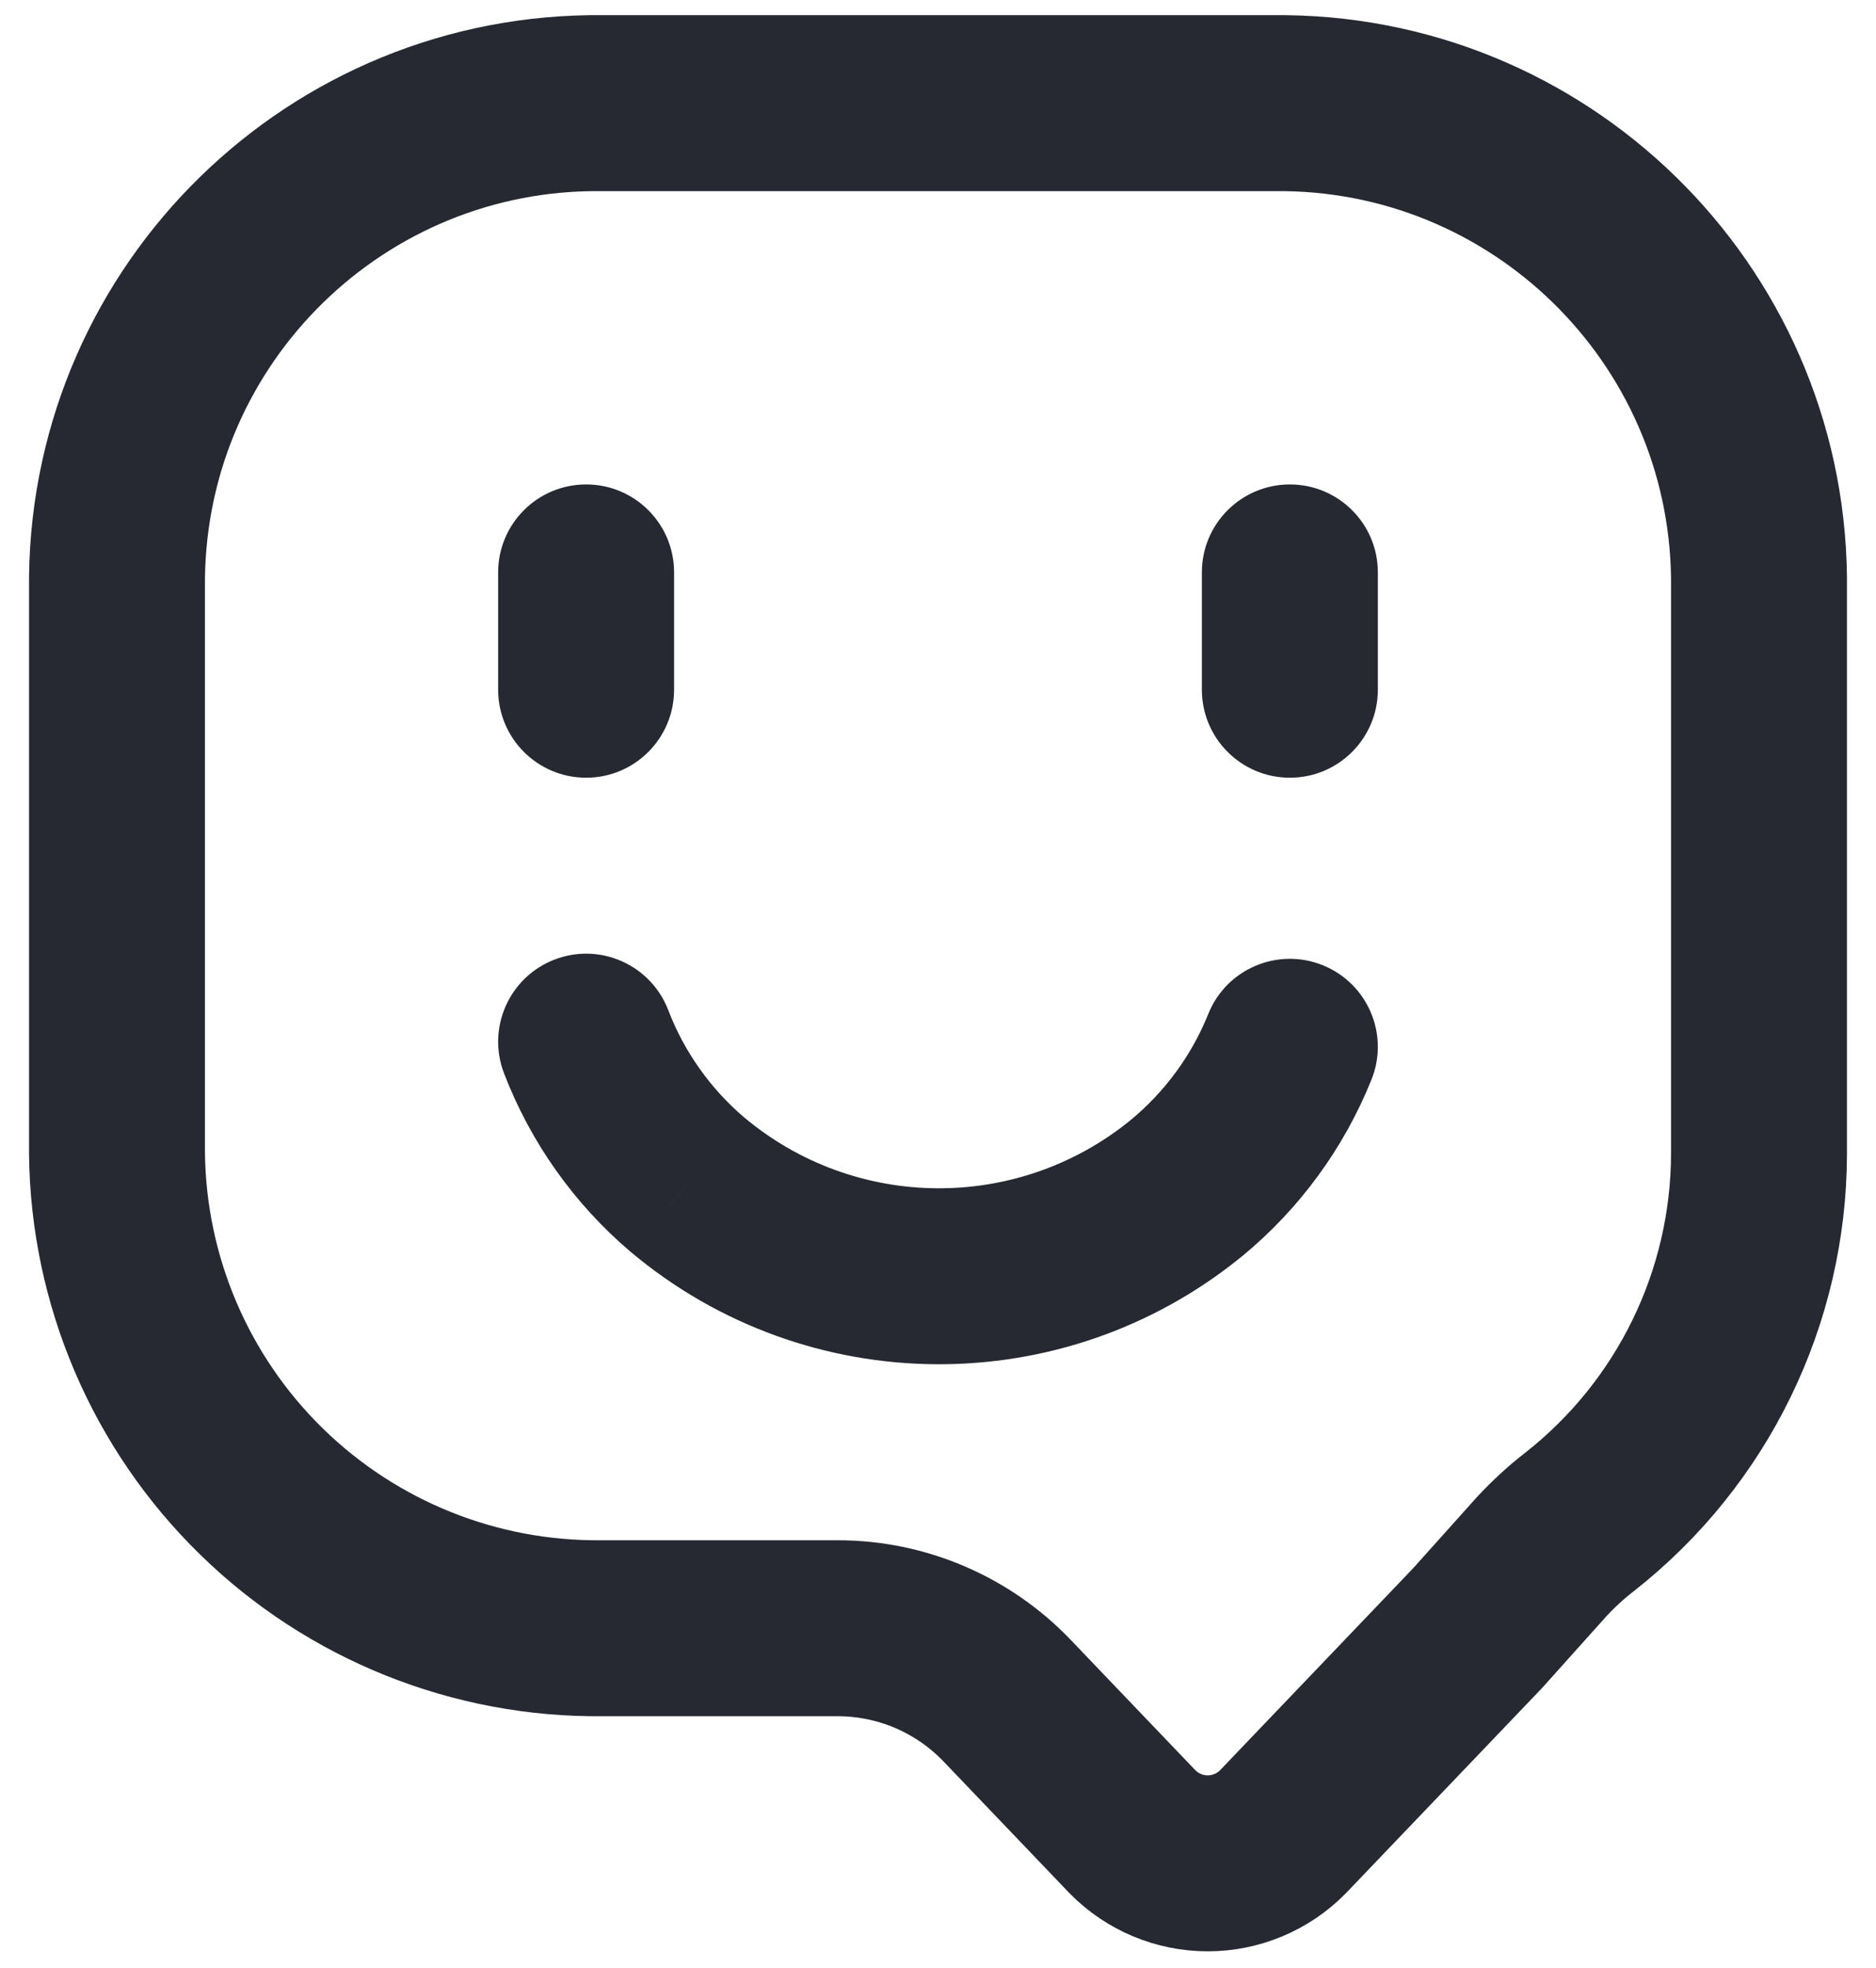 <svg width="41" height="43" viewBox="0 0 41 43" fill="none" xmlns="http://www.w3.org/2000/svg">
<path fill-rule="evenodd" clip-rule="evenodd" d="M2.557 25.206C2.588 27.989 3.724 30.645 5.715 32.59C7.705 34.535 10.386 35.609 13.169 35.577H18.311C19.709 35.578 21.046 36.151 22.012 37.161L24.753 40.027C25.186 40.466 25.777 40.714 26.394 40.714C27.011 40.714 27.603 40.466 28.036 40.027L32.291 35.577L33.688 34.019C33.946 33.739 34.226 33.482 34.526 33.25C36.995 31.31 38.438 28.346 38.443 25.206V12.62C38.374 6.828 33.624 2.187 27.831 2.254H13.169C7.376 2.187 2.626 6.828 2.557 12.62V25.206Z" stroke="#262932" stroke-width="3.845" stroke-linecap="round" stroke-linejoin="round"/>
<path d="M29.973 23.591C30.37 22.607 29.893 21.487 28.908 21.09C27.923 20.693 26.803 21.17 26.407 22.155L29.973 23.591ZM25.924 25.965L27.138 27.455L27.146 27.449L25.924 25.965ZM15.025 25.885L13.78 27.351L13.789 27.358L15.025 25.885ZM14.605 22.072C14.224 21.08 13.112 20.585 12.121 20.966C11.13 21.346 10.635 22.458 11.015 23.45L14.605 22.072ZM14.732 12.507C14.732 11.445 13.872 10.585 12.81 10.585C11.748 10.585 10.887 11.445 10.887 12.507H14.732ZM10.887 15.07C10.887 16.132 11.748 16.993 12.81 16.993C13.872 16.993 14.732 16.132 14.732 15.07H10.887ZM30.113 12.507C30.113 11.445 29.252 10.585 28.19 10.585C27.128 10.585 26.267 11.445 26.267 12.507H30.113ZM26.267 15.07C26.267 16.132 27.128 16.993 28.19 16.993C29.252 16.993 30.113 16.132 30.113 15.07H26.267ZM26.407 22.155C26.042 23.061 25.456 23.86 24.702 24.48L27.146 27.449C28.396 26.42 29.368 25.094 29.973 23.591L26.407 22.155ZM24.71 24.474C22.243 26.484 18.697 26.458 16.261 24.413L13.789 27.358C17.639 30.589 23.242 30.63 27.138 27.455L24.71 24.474ZM16.269 24.42C15.527 23.789 14.954 22.981 14.605 22.072L11.015 23.45C11.595 24.961 12.546 26.302 13.78 27.351L16.269 24.42ZM10.887 12.507V15.07H14.732V12.507H10.887ZM26.267 12.507V15.07H30.113V12.507H26.267Z" fill="#262932"/>
</svg>
